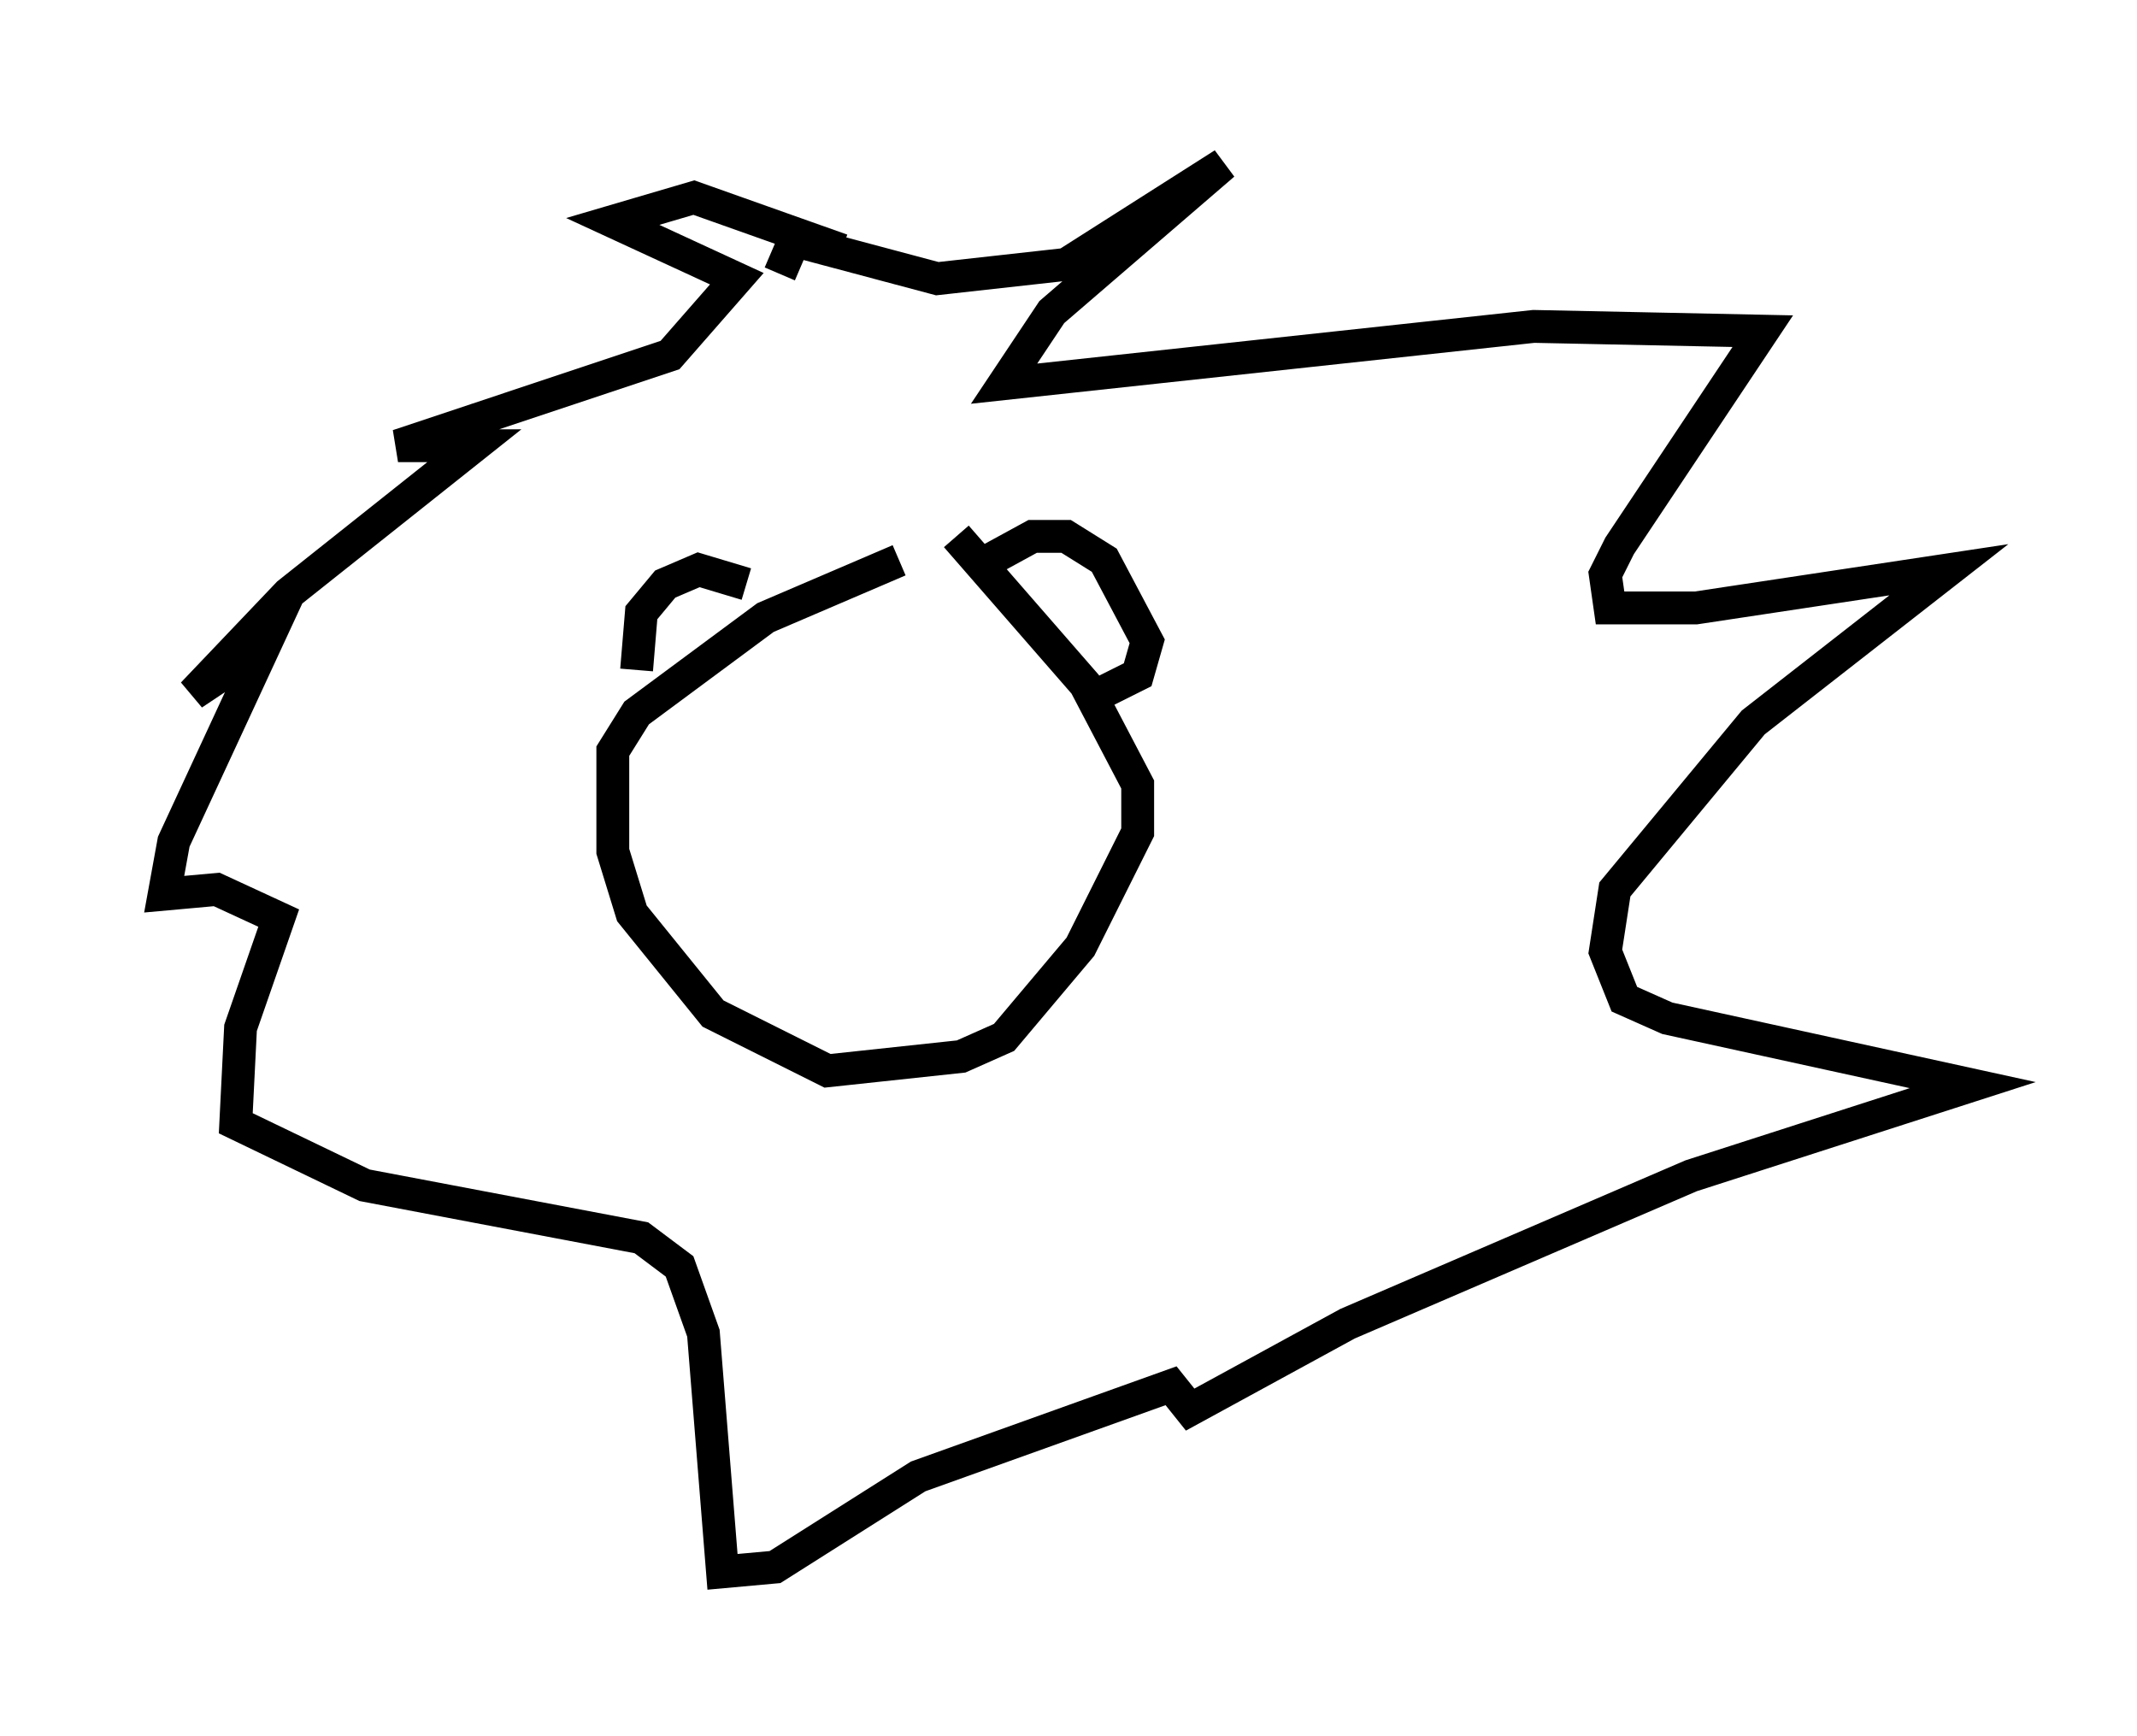 <?xml version="1.0" encoding="utf-8" ?>
<svg baseProfile="full" height="52.849" version="1.1" width="65.05" xmlns="http://www.w3.org/2000/svg" xmlns:ev="http://www.w3.org/2001/xml-events" xmlns:xlink="http://www.w3.org/1999/xlink"><defs /><rect fill="white" height="52.849" width="65.05" x="0" y="0" /><path d="M29.112, 17.056 m-1.743, 0.0 l-4.067, 1.743 -3.922, 2.905 l-0.726, 1.162 0.0, 3.05 l0.581, 1.888 2.469, 3.05 l3.486, 1.743 4.067, -0.436 l1.307, -0.581 2.324, -2.76 l1.743, -3.486 0.0, -1.453 l-1.598, -3.05 -3.922, -4.503 m0.726, 0.872 l1.598, -0.872 1.017, 0.0 l1.162, 0.726 1.307, 2.469 l-0.291, 1.017 -1.162, 0.581 m-10.749, -3.341 l-1.453, -0.436 -1.017, 0.436 l-0.726, 0.872 -0.145, 1.743 m6.246, -12.782 l-4.503, -1.598 -2.469, 0.726 l3.777, 1.743 -2.034, 2.324 l-8.279, 2.76 2.324, 0.0 l-5.665, 4.503 -2.905, 3.05 l2.179, -1.453 -2.76, 5.955 l-0.291, 1.598 1.598, -0.145 l1.888, 0.872 -1.162, 3.341 l-0.145, 2.905 3.922, 1.888 l8.425, 1.598 1.162, 0.872 l0.726, 2.034 0.581, 7.263 l1.598, -0.145 4.358, -2.76 l7.698, -2.76 0.581, 0.726 l4.793, -2.615 10.458, -4.503 l8.57, -2.76 -9.296, -2.034 l-1.307, -0.581 -0.581, -1.453 l0.291, -1.888 4.212, -5.084 l5.955, -4.648 -7.698, 1.162 l-2.615, 0.0 -0.145, -1.017 l0.436, -0.872 4.358, -6.536 l-6.972, -0.145 -16.123, 1.743 l1.453, -2.179 5.229, -4.503 l-4.793, 3.05 -3.922, 0.436 l-4.358, -1.162 -0.436, 1.017 m4.067, 14.235 " fill="none" stroke="black" stroke-width="1" /></svg>